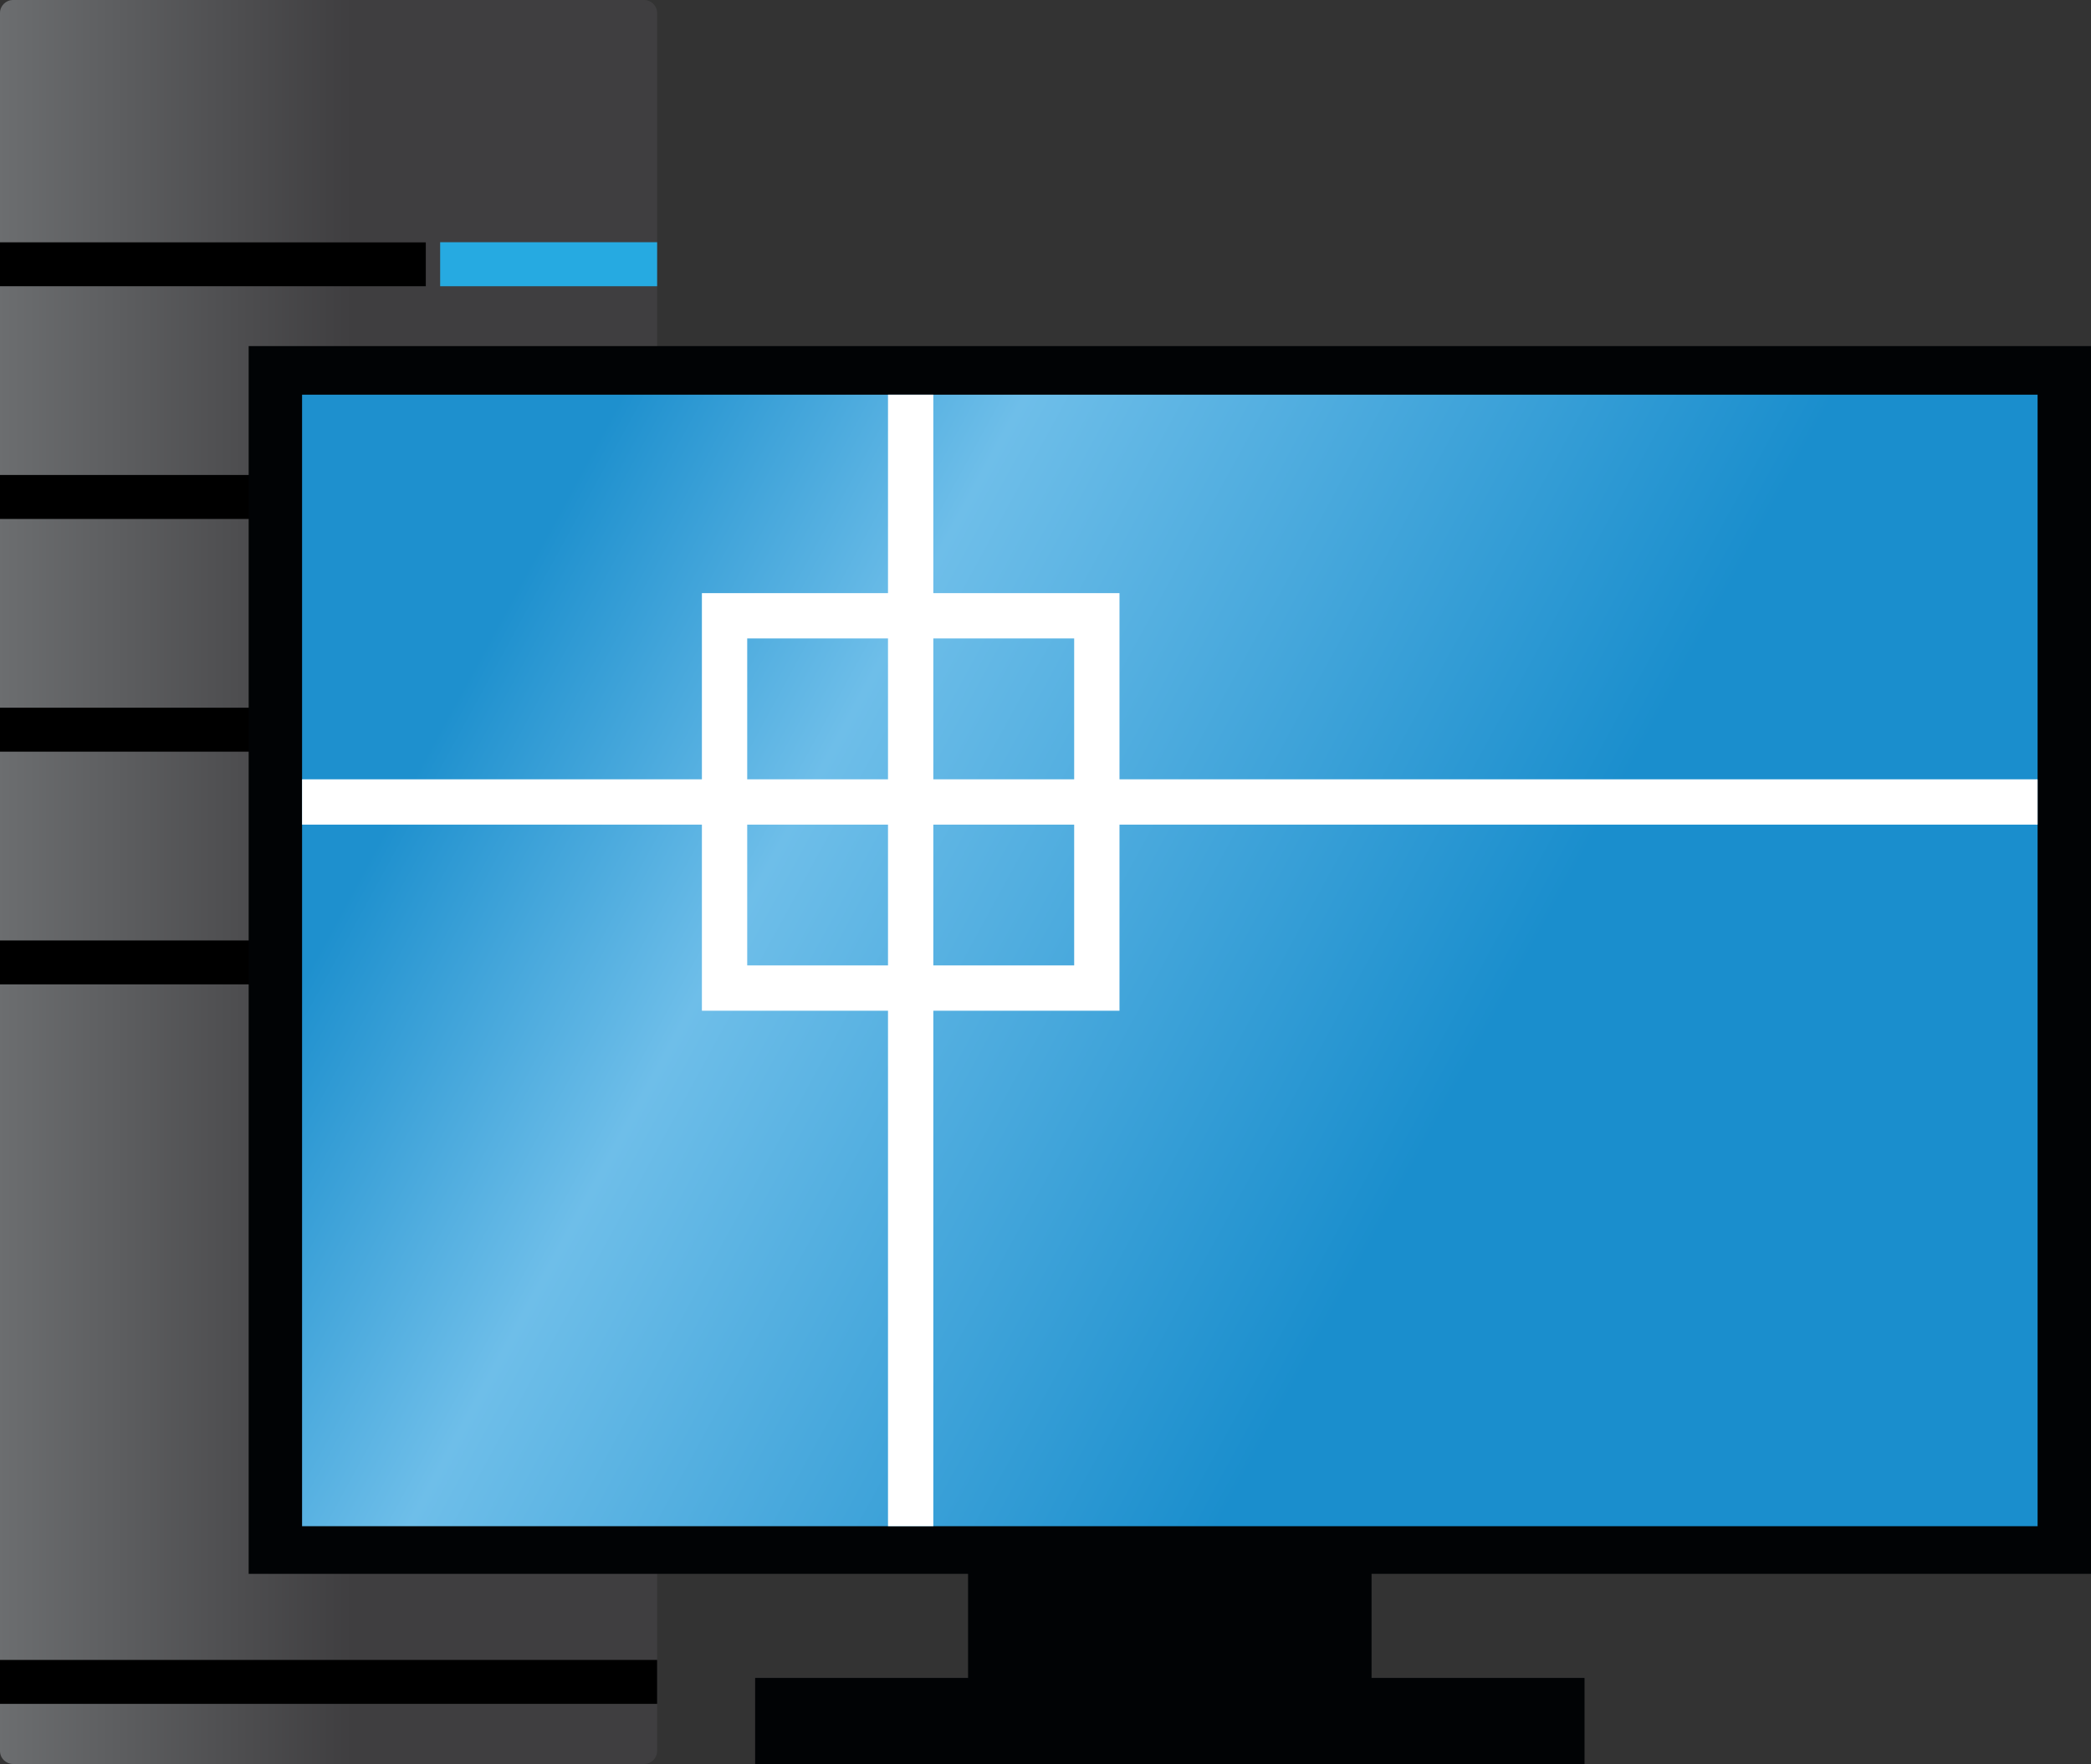 <?xml version="1.0" encoding="UTF-8" standalone="no"?><!-- Generator: Gravit.io --><svg xmlns="http://www.w3.org/2000/svg" xmlns:xlink="http://www.w3.org/1999/xlink" style="isolation:isolate" viewBox="0 0 256 215.965" width="256pt" height="215.965pt"><rect x="0" y="0" width="256" height="215.965" fill="#333333" stroke="none"/><defs><clipPath id="_clipPath_CAN2zGULXfgY55YbDxQazam2Cb7z9XS0"><rect width="256" height="215.965"/></clipPath></defs><g clip-path="url(#_clipPath_CAN2zGULXfgY55YbDxQazam2Cb7z9XS0)"><g><g><path d=" M 167.92 210.698 L 118.52 210.698 L 118.52 189.734 L 167.92 189.734 L 167.92 210.698 Z " fill="rgb(1,3,5)"/></g><g><path d=" M 0 120.518 L 52.147 120.518 L 52.147 29.654 L 0 29.654 L 0 120.518 Z " fill="rgb(0,0,0)"/></g><g><linearGradient id="_lgradient_28" x1="0" y1="0.5" x2="1" y2="0.5" gradientTransform="matrix(80.451,0,0,215.959,0,0)" gradientUnits="userSpaceOnUse"><stop offset="0%" stop-opacity="1" style="stop-color:rgb(108,110,112)"/><stop offset="53.6%" stop-opacity="1" style="stop-color:rgb(63,62,64)"/><stop offset="100%" stop-opacity="1" style="stop-color:rgb(63,62,64)"/></linearGradient><path d=" M 1.603 0 C 0.717 0 0 0.713 0 1.593 L 0 29.654 L 52.147 29.654 L 52.147 35.043 L 0 35.043 L 0 58.148 L 52.147 58.148 L 52.147 63.536 L 0 63.536 L 0 86.641 L 52.147 86.641 L 52.147 92.025 L 0 92.025 L 0 115.135 L 52.147 115.135 L 52.147 120.518 L 0 120.518 L 0 214.357 C 0 215.248 0.717 215.959 1.603 215.959 L 78.848 215.959 C 79.734 215.959 80.451 215.248 80.451 214.357 L 80.451 1.593 C 80.451 0.713 79.734 0 78.848 0 L 1.603 0 Z " fill="url(#_lgradient_28)"/></g><g><path d=" M 80.451 35.043 L 53.887 35.043 L 53.887 29.654 L 80.451 29.654 L 80.451 35.043 Z " fill="rgb(38,170,225)"/></g><g><path d=" M 80.451 63.536 L 53.887 63.536 L 53.887 58.148 L 80.451 58.148 L 80.451 63.536 Z " fill="rgb(38,170,225)"/></g><g><path d=" M 80.451 92.025 L 53.887 92.025 L 53.887 86.641 L 80.451 86.641 L 80.451 92.025 Z " fill="rgb(38,170,225)"/></g><g><path d=" M 80.451 120.518 L 53.887 120.518 L 53.887 115.135 L 80.451 115.135 L 80.451 120.518 Z " fill="rgb(38,170,225)"/></g><g><path d=" M 80.451 208.599 L 0 208.599 L 0 203.221 L 80.451 203.221 L 80.451 208.599 Z " fill="rgb(0,0,0)"/></g><g><path d=" M 256 192.681 L 30.445 192.681 L 30.445 42.372 L 256 42.372 L 256 192.681 Z " fill="rgb(1,3,5)"/></g><g><linearGradient id="_lgradient_29" x1="0" y1="0.5" x2="0.94" y2="0.842" gradientTransform="matrix(212.478,0,0,138.529,36.983,48.32)" gradientUnits="userSpaceOnUse"><stop offset="0%" stop-opacity="1" style="stop-color:rgb(30,144,206)"/><stop offset="22.154%" stop-opacity="1" style="stop-color:rgb(110,190,233)"/><stop offset="66.598%" stop-opacity="1" style="stop-color:rgb(26,142,205)"/><stop offset="100%" stop-opacity="1" style="stop-color:rgb(26,142,205)"/></linearGradient><path d=" M 36.983 186.849 L 249.461 186.849 L 249.461 48.32 L 36.983 48.32 L 36.983 186.849 Z " fill="url(#_lgradient_29)"/></g><g><path d=" M 193.993 215.965 L 92.451 215.965 L 92.451 205.425 L 193.993 205.425 L 193.993 215.965 Z " fill="rgb(1,3,5)"/></g><g><path d=" M 131.511 118.193 L 91.481 118.193 L 91.481 78.162 L 131.511 78.162 L 131.511 118.193 Z  M 85.934 123.74 L 137.058 123.74 L 137.058 72.616 L 85.934 72.616 L 85.934 123.74 Z " fill="rgb(255,255,255)"/></g><g><path d=" M 249.462 100.957 L 36.983 100.957 L 36.983 95.41 L 249.462 95.41 L 249.462 100.957 Z " fill="rgb(255,255,255)"/></g><g><path d=" M 114.265 186.849 L 108.718 186.849 L 108.718 48.32 L 114.265 48.32 L 114.265 186.849 Z " fill="rgb(255,255,255)"/></g></g></g></svg>